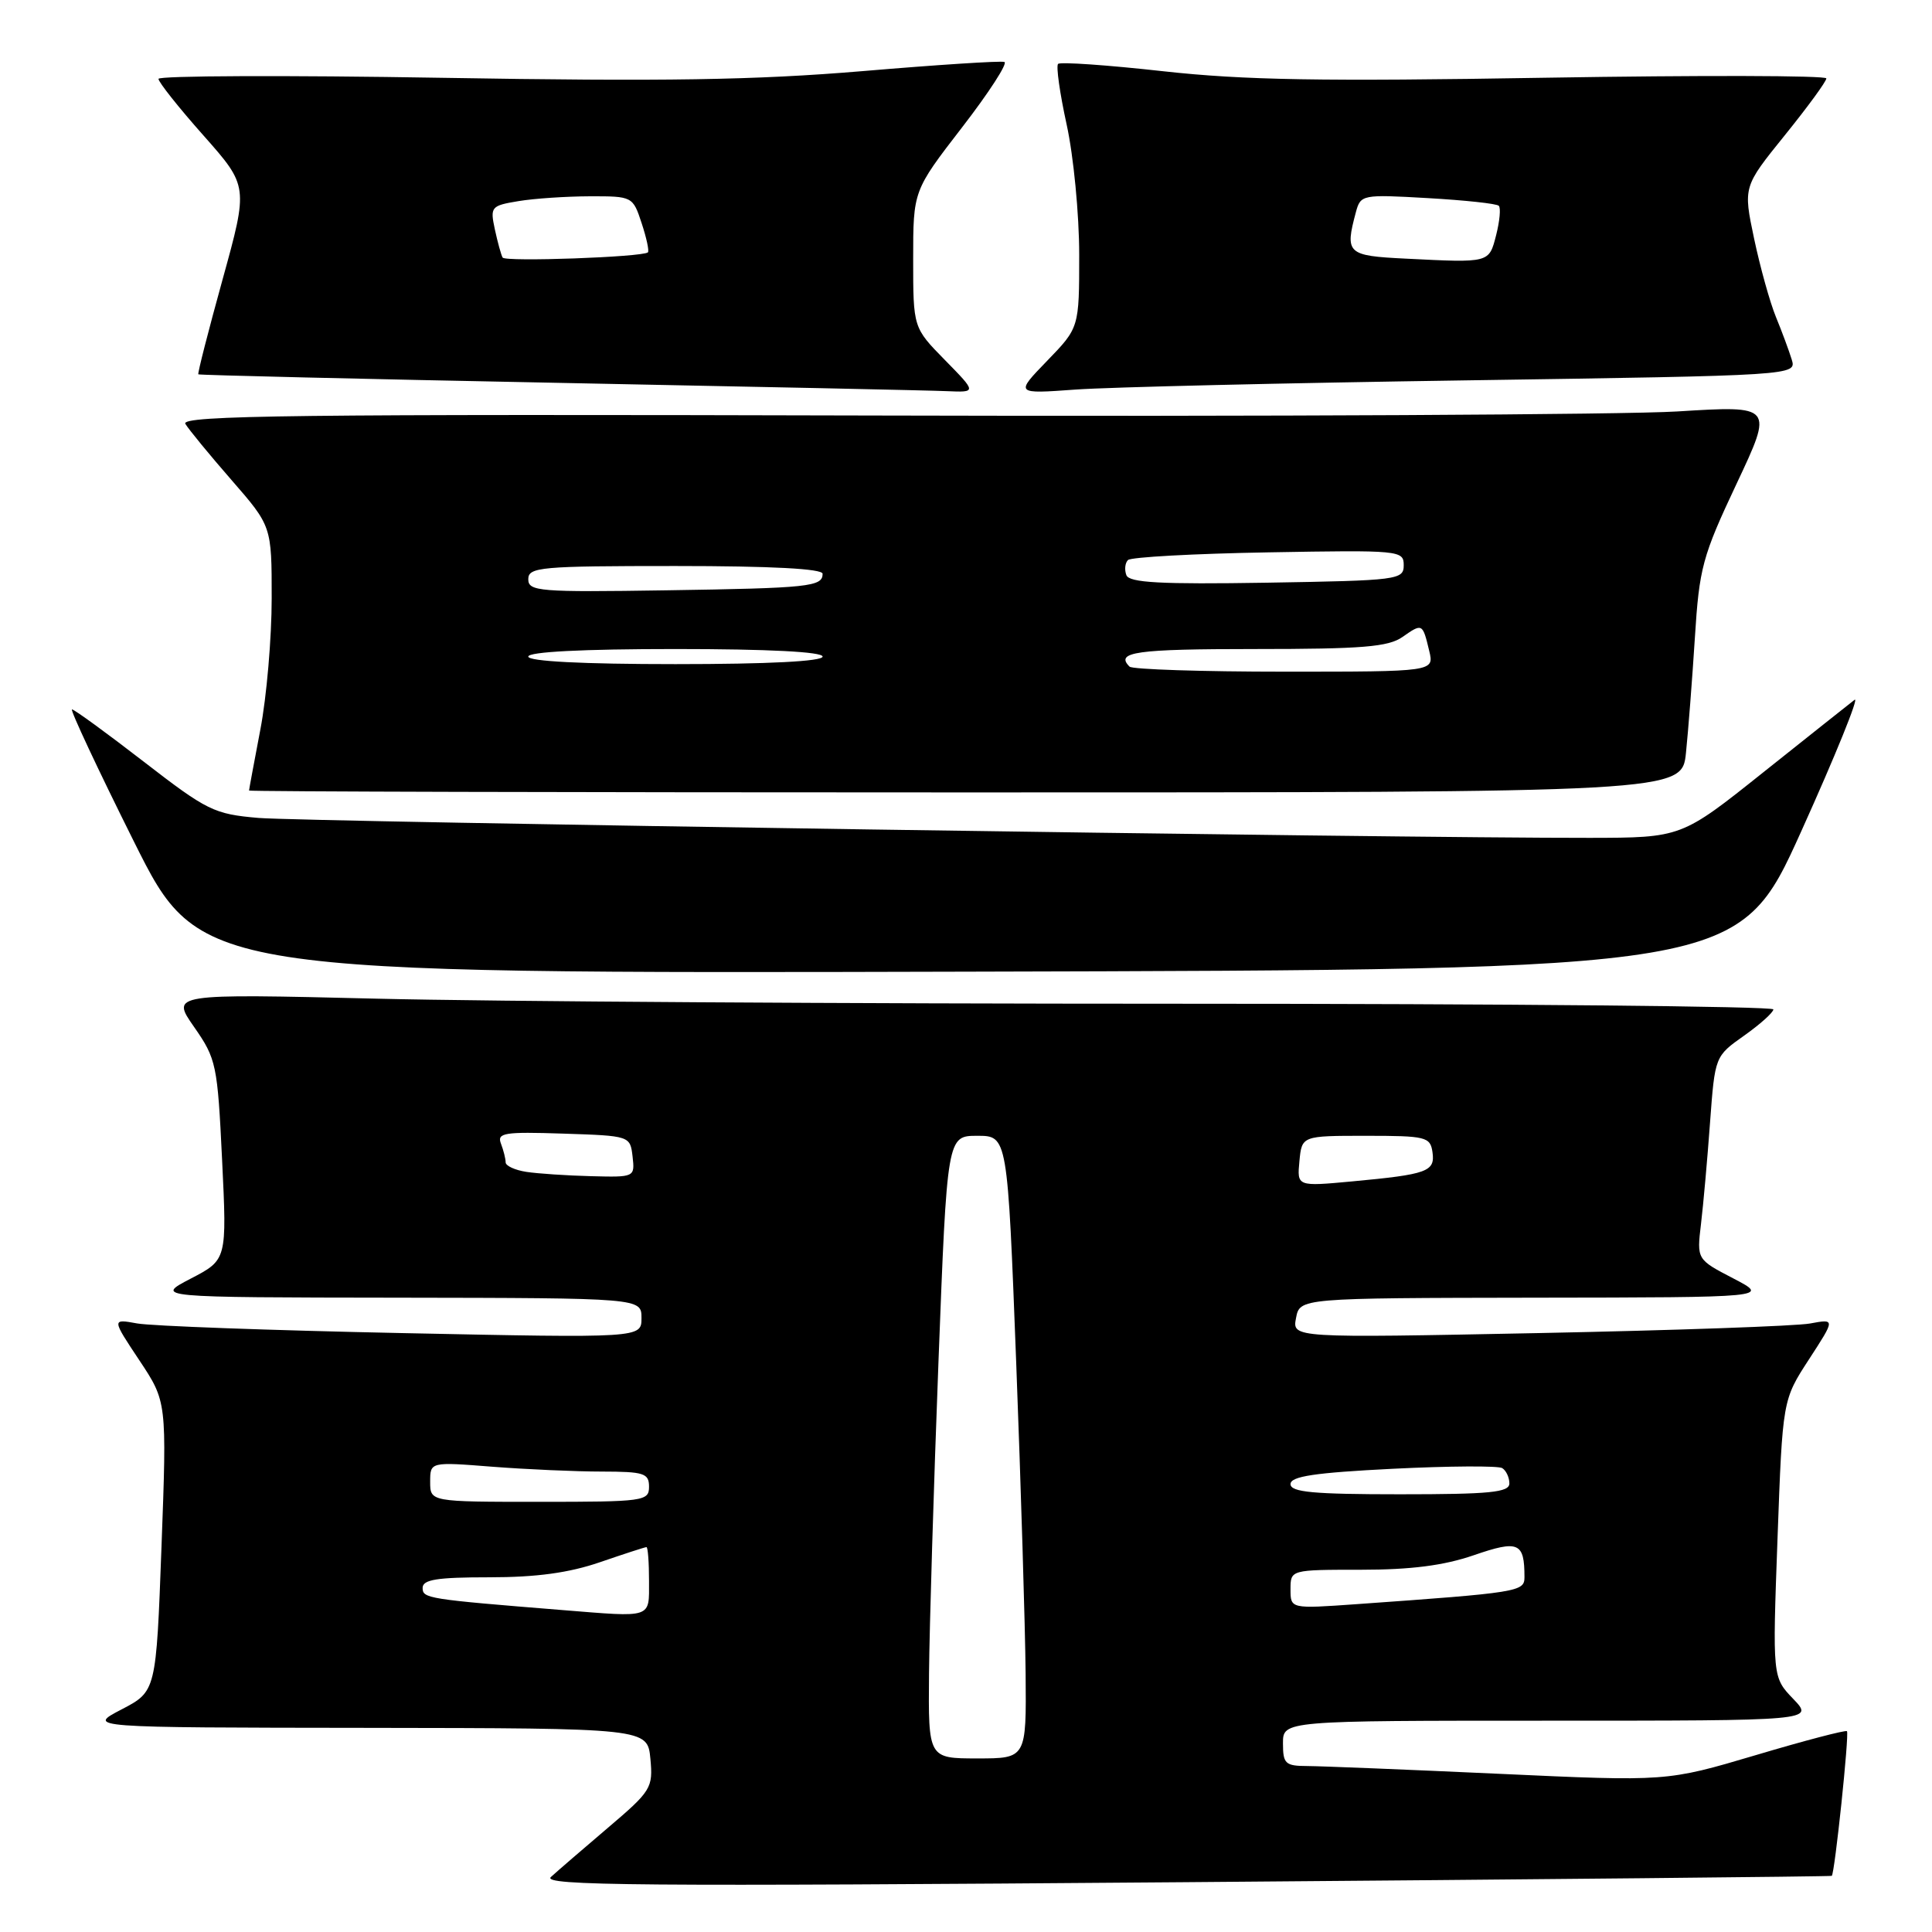 <?xml version="1.0" encoding="UTF-8" standalone="no"?>
<!DOCTYPE svg PUBLIC "-//W3C//DTD SVG 1.1//EN" "http://www.w3.org/Graphics/SVG/1.1/DTD/svg11.dtd" >
<svg xmlns="http://www.w3.org/2000/svg" xmlns:xlink="http://www.w3.org/1999/xlink" version="1.1" viewBox="0 0 256 256">
 <g >
 <path fill="currentColor"
d=" M 242.72 248.56 C 243.11 248.26 245.06 229.72 244.73 229.39 C 244.55 229.22 239.10 230.64 232.63 232.57 C 220.86 236.06 220.86 236.06 198.68 235.04 C 186.48 234.48 175.04 234.02 173.25 234.01 C 170.31 234.00 170.00 233.72 170.00 231.00 C 170.00 228.00 170.00 228.00 205.19 228.00 C 240.37 228.00 240.37 228.00 237.62 225.12 C 234.86 222.25 234.86 222.25 235.53 203.87 C 236.20 185.50 236.20 185.50 239.70 180.12 C 243.19 174.75 243.19 174.75 239.84 175.37 C 238.01 175.71 221.81 176.28 203.86 176.64 C 171.22 177.29 171.22 177.29 171.73 174.65 C 172.23 172.00 172.23 172.00 203.37 171.95 C 234.50 171.91 234.50 171.91 229.66 169.39 C 224.83 166.88 224.83 166.88 225.39 162.19 C 225.70 159.61 226.24 153.55 226.59 148.73 C 227.24 139.96 227.24 139.96 231.10 137.23 C 233.22 135.73 234.97 134.16 234.98 133.75 C 234.99 133.34 199.52 133.00 156.16 133.00 C 112.80 133.00 65.02 132.70 49.98 132.33 C 22.64 131.67 22.64 131.67 25.72 136.08 C 28.67 140.31 28.82 141.06 29.43 153.71 C 30.07 166.93 30.07 166.93 25.28 169.42 C 20.50 171.91 20.50 171.91 52.75 171.95 C 85.00 172.00 85.00 172.00 85.00 174.65 C 85.00 177.30 85.00 177.30 53.25 176.64 C 35.79 176.28 19.99 175.70 18.16 175.36 C 14.81 174.75 14.81 174.75 18.46 180.24 C 22.11 185.73 22.11 185.73 21.40 204.93 C 20.69 224.12 20.69 224.12 16.10 226.51 C 11.50 228.91 11.50 228.91 48.64 228.95 C 85.79 229.00 85.79 229.00 86.18 233.04 C 86.54 236.91 86.31 237.30 80.53 242.21 C 77.21 245.03 73.83 247.95 73.00 248.71 C 71.73 249.87 84.57 249.97 157.00 249.40 C 204.03 249.03 242.60 248.65 242.72 248.56 Z  M 238.68 110.14 C 243.24 100.04 246.41 92.21 245.74 92.73 C 245.06 93.25 239.62 97.58 233.64 102.34 C 222.79 111.00 222.79 111.00 210.64 111.02 C 185.18 111.06 40.21 108.89 34.24 108.38 C 28.36 107.87 27.46 107.43 19.04 100.92 C 14.11 97.11 9.84 94.00 9.54 94.00 C 9.25 94.00 12.94 101.88 17.74 111.50 C 26.48 129.01 26.48 129.01 128.43 128.75 C 230.39 128.50 230.39 128.50 238.68 110.14 Z  M 223.40 99.75 C 223.70 96.86 224.23 90.00 224.58 84.50 C 225.16 75.25 225.57 73.72 230.10 64.11 C 234.99 53.73 234.99 53.73 222.24 54.52 C 215.23 54.95 167.71 55.20 116.64 55.06 C 39.24 54.86 23.90 55.04 24.56 56.16 C 25.00 56.90 27.75 60.25 30.68 63.61 C 36.00 69.72 36.00 69.72 36.00 79.27 C 36.00 84.53 35.33 92.35 34.50 96.66 C 33.68 100.97 33.00 104.61 33.00 104.75 C 33.00 104.89 75.72 105.00 127.93 105.00 C 222.86 105.00 222.86 105.00 223.40 99.75 Z  M 125.21 47.71 C 121.00 43.42 121.00 43.42 121.00 34.35 C 121.00 25.27 121.00 25.27 127.47 16.89 C 131.04 12.27 133.56 8.37 133.09 8.21 C 132.62 8.04 124.13 8.59 114.22 9.43 C 100.12 10.61 88.04 10.81 58.60 10.31 C 37.92 9.96 21.00 10.03 21.00 10.45 C 21.00 10.88 23.68 14.26 26.96 17.95 C 32.91 24.67 32.91 24.67 29.49 37.04 C 27.61 43.84 26.16 49.49 26.28 49.60 C 26.40 49.71 47.88 50.22 74.00 50.73 C 100.12 51.24 123.28 51.73 125.46 51.83 C 129.42 52.00 129.42 52.00 125.21 47.71 Z  M 194.28 50.40 C 238.06 49.75 238.06 49.75 237.41 47.63 C 237.05 46.46 236.11 43.92 235.32 42.00 C 234.53 40.08 233.23 35.41 232.43 31.63 C 230.98 24.75 230.98 24.75 236.49 17.93 C 239.52 14.18 242.00 10.79 242.00 10.39 C 242.00 10.00 225.25 9.96 204.77 10.30 C 175.18 10.80 164.79 10.62 154.13 9.44 C 146.75 8.62 140.48 8.18 140.20 8.47 C 139.92 8.75 140.43 12.37 141.34 16.52 C 142.25 20.66 143.00 28.41 143.00 33.74 C 143.00 43.42 143.00 43.42 138.75 47.81 C 134.50 52.20 134.50 52.20 142.50 51.62 C 146.90 51.30 170.20 50.75 194.28 50.40 Z  M 123.10 221.75 C 123.16 215.56 123.72 197.00 124.35 180.50 C 125.50 150.50 125.50 150.50 129.50 150.50 C 133.50 150.50 133.50 150.50 134.65 180.50 C 135.28 197.00 135.84 215.56 135.90 221.75 C 136.00 233.00 136.00 233.00 129.50 233.00 C 123.00 233.00 123.00 233.00 123.10 221.75 Z  M 74.50 213.34 C 56.62 211.90 56.00 211.80 56.00 210.41 C 56.00 209.30 57.89 209.00 64.84 209.00 C 71.08 209.00 75.40 208.41 79.50 207.00 C 82.70 205.90 85.47 205.00 85.66 205.00 C 85.85 205.00 86.00 207.03 86.00 209.50 C 86.00 214.50 86.55 214.31 74.50 213.34 Z  M 171.00 210.59 C 171.00 208.00 171.00 208.00 180.34 208.00 C 186.95 208.00 191.32 207.44 195.27 206.08 C 201.22 204.03 202.00 204.37 202.00 208.98 C 202.00 210.91 201.28 211.03 179.75 212.56 C 171.00 213.18 171.00 213.18 171.00 210.59 Z  M 57.00 196.35 C 57.00 193.70 57.00 193.70 65.25 194.35 C 69.79 194.70 76.31 194.99 79.75 194.99 C 85.33 195.00 86.00 195.21 86.00 197.00 C 86.00 198.91 85.33 199.00 71.50 199.00 C 57.00 199.00 57.00 199.00 57.00 196.35 Z  M 171.00 196.65 C 171.00 195.62 174.19 195.14 184.55 194.62 C 192.00 194.25 198.53 194.21 199.05 194.53 C 199.57 194.85 200.00 195.77 200.00 196.56 C 200.00 197.75 197.46 198.00 185.50 198.00 C 174.01 198.00 171.00 197.72 171.00 196.65 Z  M 172.18 153.86 C 172.50 150.50 172.50 150.50 181.00 150.50 C 188.95 150.50 189.52 150.64 189.81 152.66 C 190.18 155.24 189.17 155.61 179.18 156.54 C 171.86 157.22 171.86 157.22 172.18 153.86 Z  M 69.75 155.28 C 68.24 155.05 67.00 154.48 67.00 154.02 C 67.00 153.55 66.72 152.43 66.38 151.54 C 65.83 150.11 66.78 149.95 74.63 150.21 C 83.48 150.50 83.50 150.51 83.82 153.25 C 84.13 155.99 84.10 156.00 78.32 155.85 C 75.12 155.77 71.26 155.51 69.75 155.28 Z  M 149.67 88.33 C 147.72 86.39 150.50 86.00 166.28 86.00 C 180.51 86.00 183.96 85.72 185.84 84.40 C 188.47 82.56 188.50 82.57 189.38 86.25 C 190.04 89.00 190.04 89.00 170.19 89.00 C 159.27 89.00 150.03 88.70 149.67 88.33 Z  M 70.00 87.00 C 70.00 86.37 77.17 86.00 89.50 86.00 C 101.83 86.00 109.00 86.37 109.00 87.00 C 109.00 87.63 101.83 88.00 89.50 88.00 C 77.17 88.00 70.00 87.63 70.00 87.00 Z  M 70.00 76.75 C 70.00 75.14 71.60 75.00 89.50 75.00 C 102.23 75.00 109.00 75.36 109.00 76.03 C 109.00 77.74 107.23 77.93 88.25 78.22 C 71.43 78.48 70.00 78.36 70.00 76.75 Z  M 149.25 76.21 C 148.98 75.50 149.07 74.60 149.46 74.21 C 149.84 73.82 158.23 73.36 168.08 73.19 C 185.49 72.88 186.00 72.93 186.00 74.89 C 186.00 76.83 185.29 76.92 167.87 77.21 C 153.75 77.44 149.63 77.21 149.25 76.21 Z  M 66.60 34.13 C 66.40 33.78 65.94 32.10 65.57 30.39 C 64.93 27.41 65.06 27.25 68.70 26.65 C 70.79 26.30 75.05 26.02 78.17 26.01 C 83.79 26.00 83.86 26.03 85.02 29.57 C 85.67 31.53 86.04 33.27 85.85 33.44 C 85.12 34.07 66.95 34.72 66.60 34.13 Z  M 186.25 34.27 C 178.49 33.89 178.19 33.61 179.66 28.12 C 180.29 25.79 180.48 25.75 189.19 26.25 C 194.09 26.53 198.32 26.98 198.60 27.27 C 198.88 27.55 198.72 29.29 198.25 31.14 C 197.29 34.87 197.44 34.83 186.25 34.27 Z "/>
</g>
</svg>